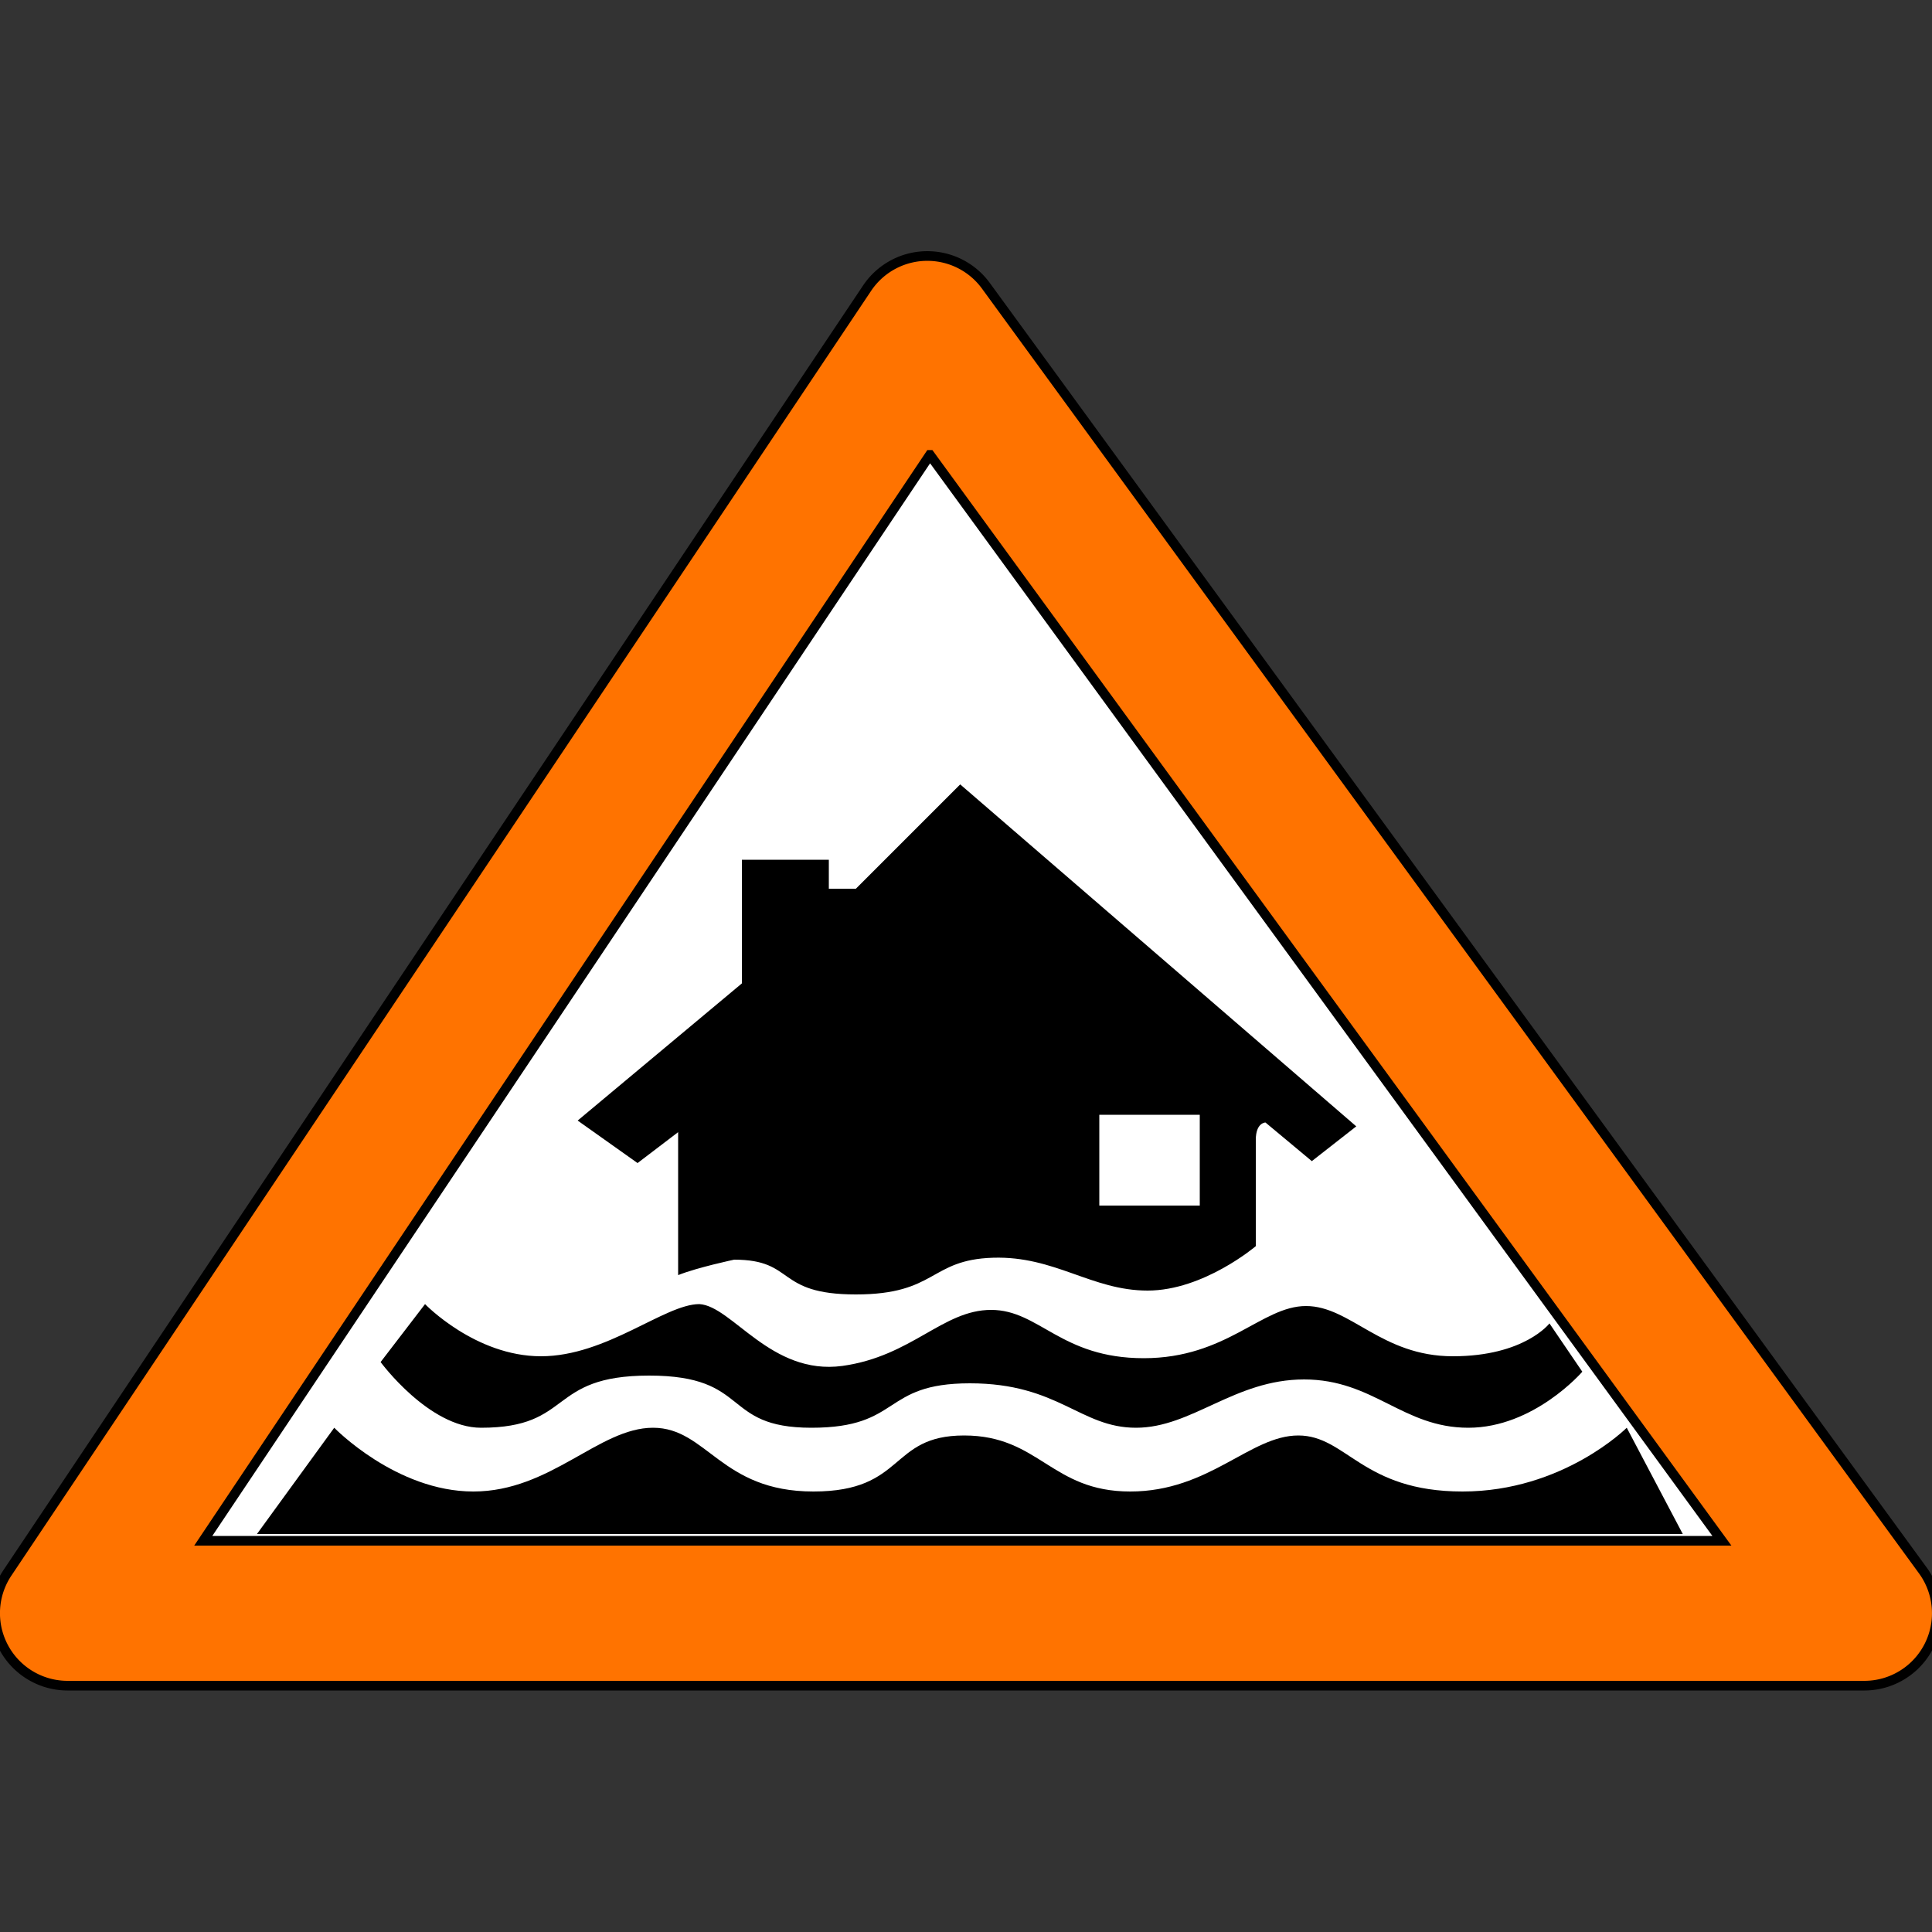 <svg xmlns="http://www.w3.org/2000/svg" viewBox="0 0 100 100">
  <rect x="0" y="0" width="100" height="100" fill="#333333" stroke="none"/>
  <path stroke="#000" stroke-width=".5" fill="#FF7300" d="m 48.152,13.254 a 3.75,3.75 0 0 0 -3.27,1.66 l -44.5,66.5 A 3.75,3.75 0 0 0 3.5,87.25 l 93,0 a 3.75,3.75 0 0 0 3.029,-5.959 l -48.5,-66.5 a 3.75,3.75 0 0 0 -2.877,-1.537 z"/>
  <path stroke="#000" stroke-width=".5" fill="#FFF" d="M 48.133,23.545 89.125,79.75 l -78.604,0 37.611,-56.205 z"/>
  <path d="M49.7,40.6l-5.4,5.4h-1.4v-1.5h-4.5v6.4L29.9,58l3.1,2.2l2.1-1.6v0.7V66c1-0.4,2.9-0.8,2.9-0.8c3.2,0,2.1,1.8,6.3,1.8
		s3.8-1.8,7.1-1.9c3.2-0.1,5.1,1.7,8,1.7s5.6-2.3,5.6-2.3s0-4.6,0-5.5s0.5-0.9,0.5-0.9l2.4,2l2.3-1.8L49.7,40.6z M62.1,62.4h-5.2
		v-4.7h5.2V62.4z"/>
  <path d="M84.2,73.9c0,0-3.3,3.3-8.5,3.3s-6-2.9-8.5-2.9c-2.5,0-4.6,2.9-8.7,2.9s-4.7-2.9-8.6-2.9s-3,2.9-7.8,2.9s-5.5-3.3-8.3-3.3
		c-2.8,0-5.3,3.3-9.3,3.3s-7.2-3.3-7.2-3.3l-4,5.5h73.8L84.2,73.9z"/>
  <path d="M81.9,71c0,0-2.5,2.9-5.9,2.9c-3.4,0-4.9-2.5-8.5-2.5c-3.6,0-5.8,2.5-8.7,2.5c-2.9,0-4-2.3-8.6-2.3s-3.5,2.3-8.2,2.3
		s-3.1-2.7-8.4-2.7s-3.9,2.7-8.7,2.7c-2.7,0-5.2-3.4-5.2-3.4l2.3-3c0,0,2.6,2.7,6,2.7s6.4-2.7,8.2-2.7c1.7,0.1,3.7,3.7,7.4,3.2
		c3.6-0.5,5.2-2.9,7.7-2.9s3.6,2.5,7.9,2.5s6.1-2.7,8.4-2.7s3.9,2.6,7.6,2.6c3.7,0,5-1.7,5-1.7L81.9,71z"/>
</svg>
